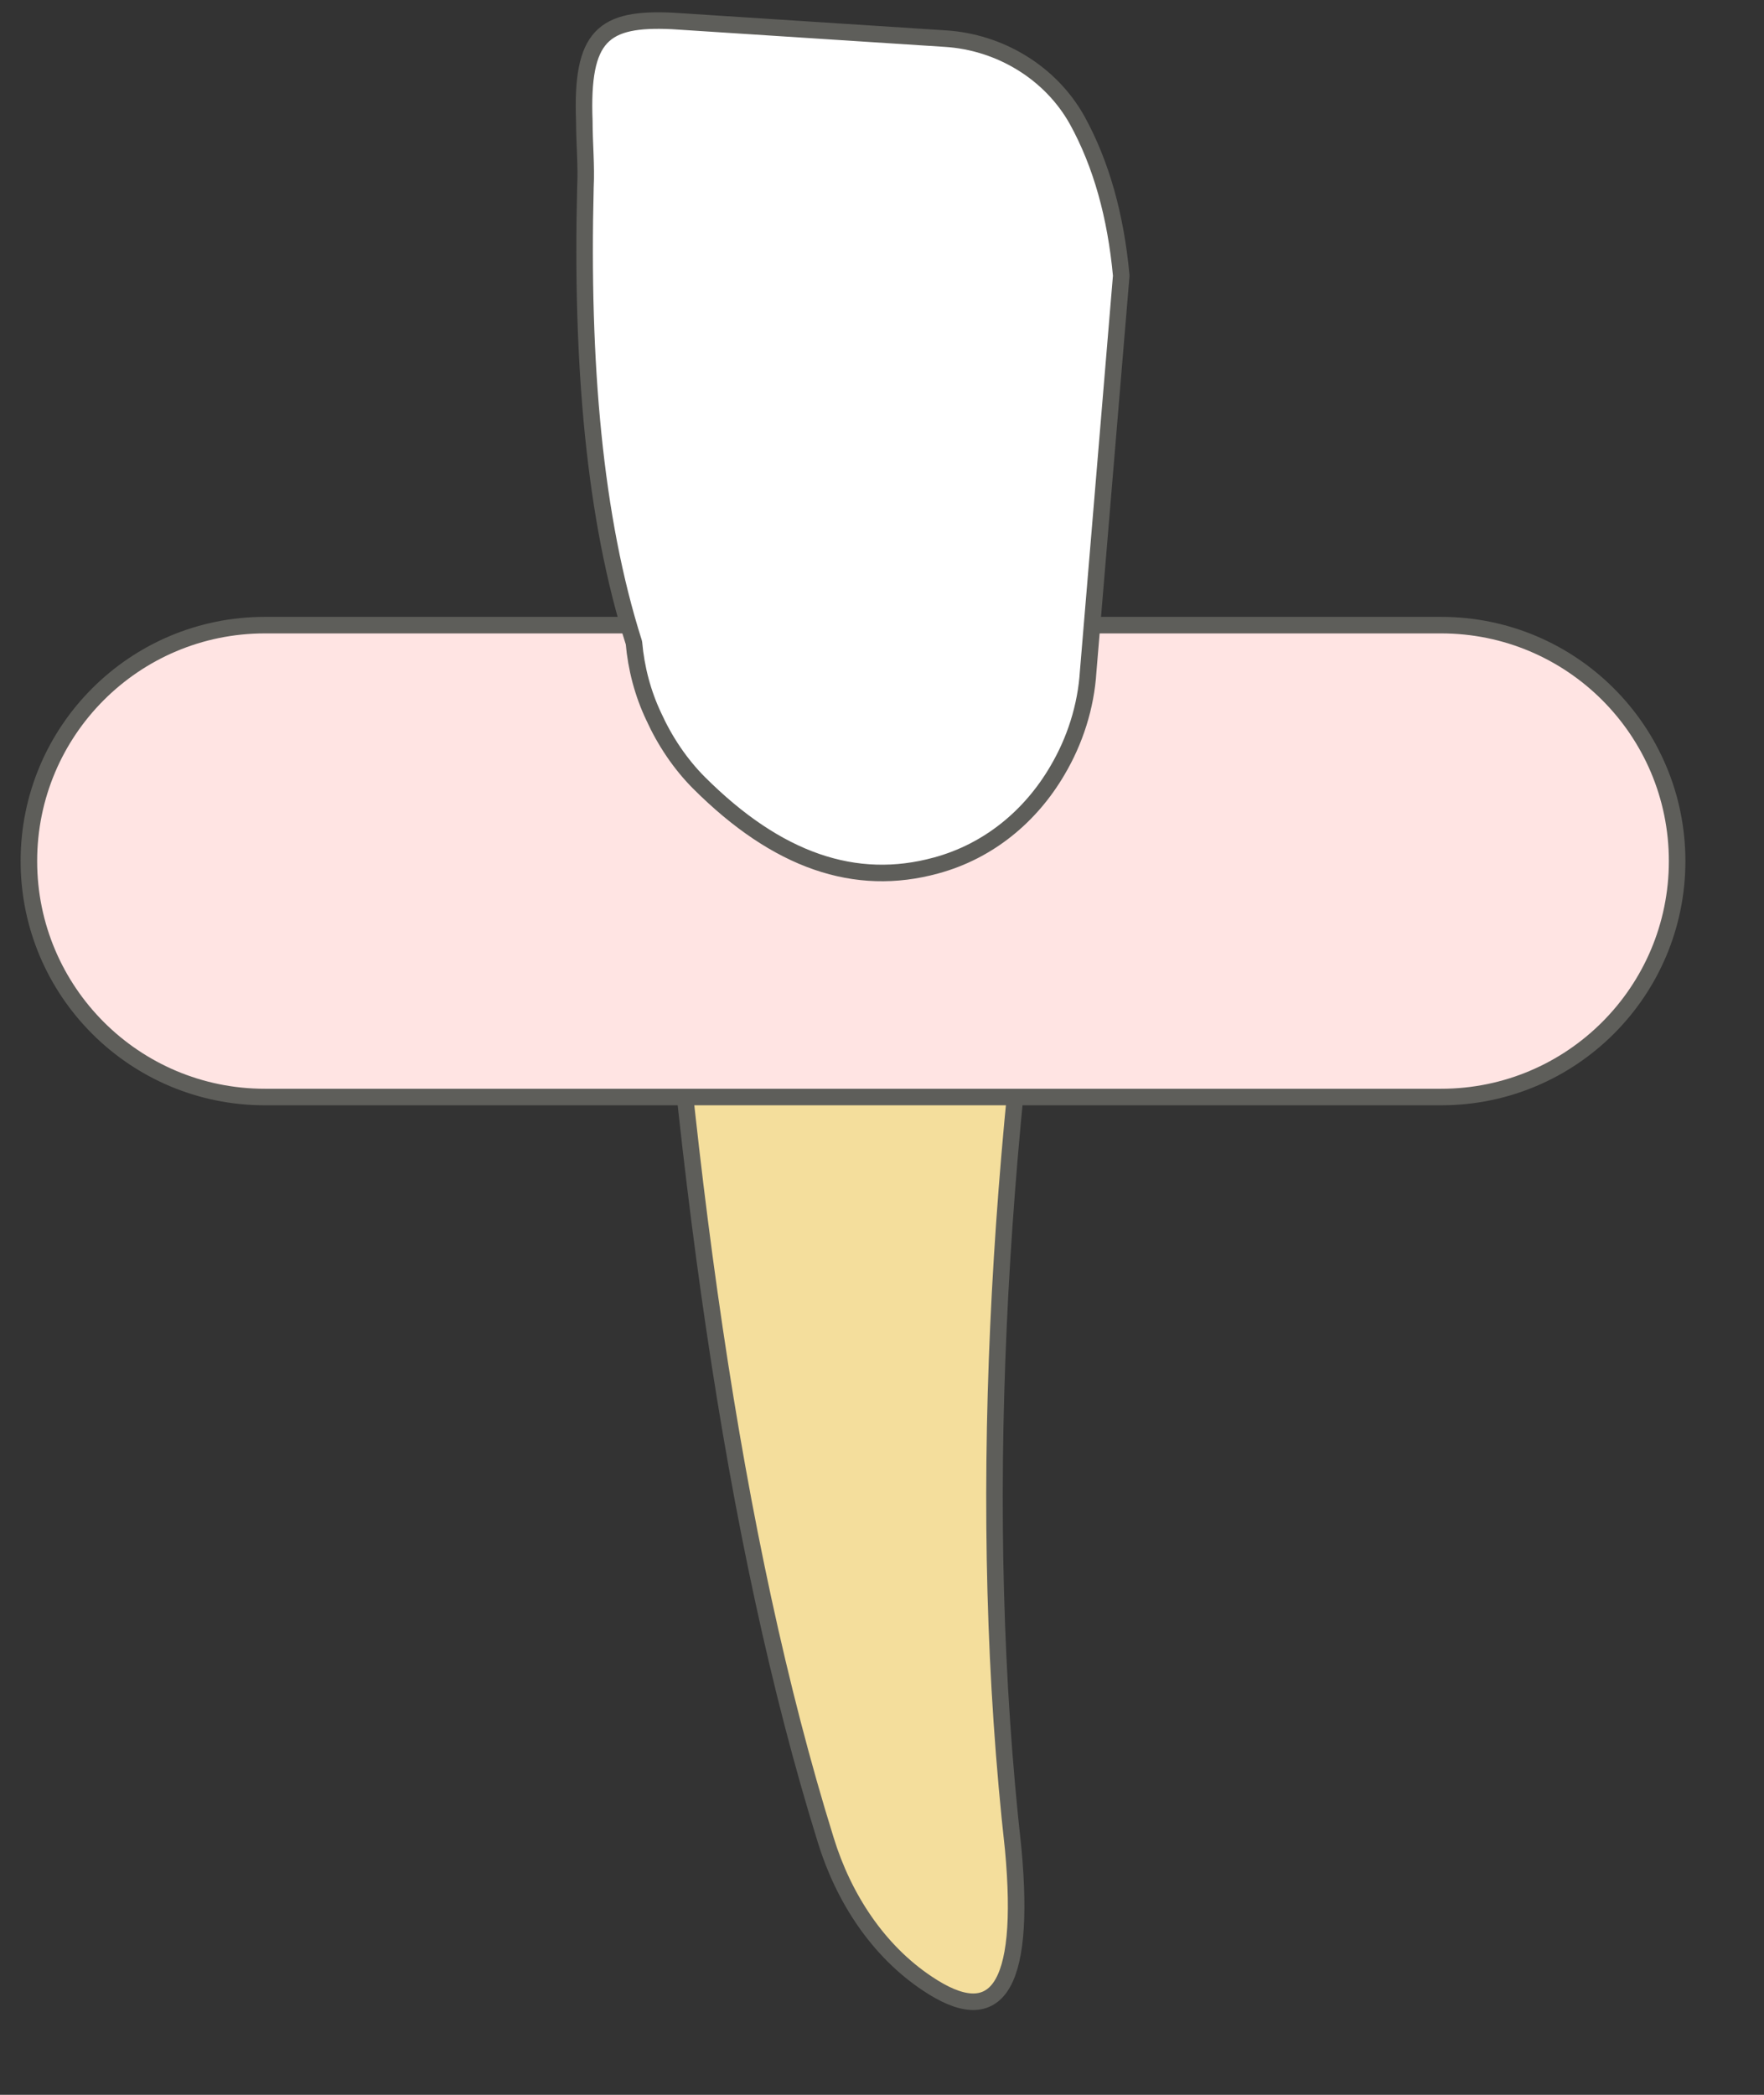 <svg width="16" height="19" viewBox="0 0 16 19" fill="none" xmlns="http://www.w3.org/2000/svg">
<rect x="0" y="0" width="16" height="19" fill="#333333" stroke="none"/>
<path d="M9.59 6.5V6.99C9.04 10.44 8.85 13.72 9.19 16.77C9.31 18.07 9.02 18.4 8.41 17.99C7.96 17.69 7.65 17.21 7.49 16.69C6.64 13.96 6.17 10.46 5.93 6.5H9.59Z" fill="#F4DE9C" stroke="#5E5E5A" stroke-width="0.15" stroke-linecap="round" stroke-linejoin="round"/>
<path d="M13.072 5.67H2.402C1.22 5.67 0.262 6.628 0.262 7.81C0.262 8.992 1.22 9.95 2.402 9.95H13.072C14.254 9.95 15.212 8.992 15.212 7.81C15.212 6.628 14.254 5.67 13.072 5.67Z" fill="#FFE4E3" stroke="#5E5E5A" stroke-width="0.15" stroke-miterlimit="10"/>
<path d="M5.93 6.5C6.03 6.72 6.17 6.93 6.34 7.1C7.05 7.81 7.76 8.05 8.49 7.85C8.97 7.72 9.35 7.4 9.59 6.99C9.75 6.72 9.85 6.41 9.87 6.09L10.17 2.5C10.12 1.96 9.99 1.49 9.77 1.09C9.53 0.66 9.07 0.38 8.57 0.35L6.1 0.19C5.47 0.16 5.27 0.32 5.3 1.1C5.3 1.3 5.32 1.5 5.31 1.7C5.27 3.29 5.39 4.7 5.75 5.83C5.77 6.06 5.83 6.29 5.93 6.5Z" fill="white" stroke="#5E5E5A" stroke-width="0.15" stroke-linecap="round" stroke-linejoin="round"/>
</svg>

